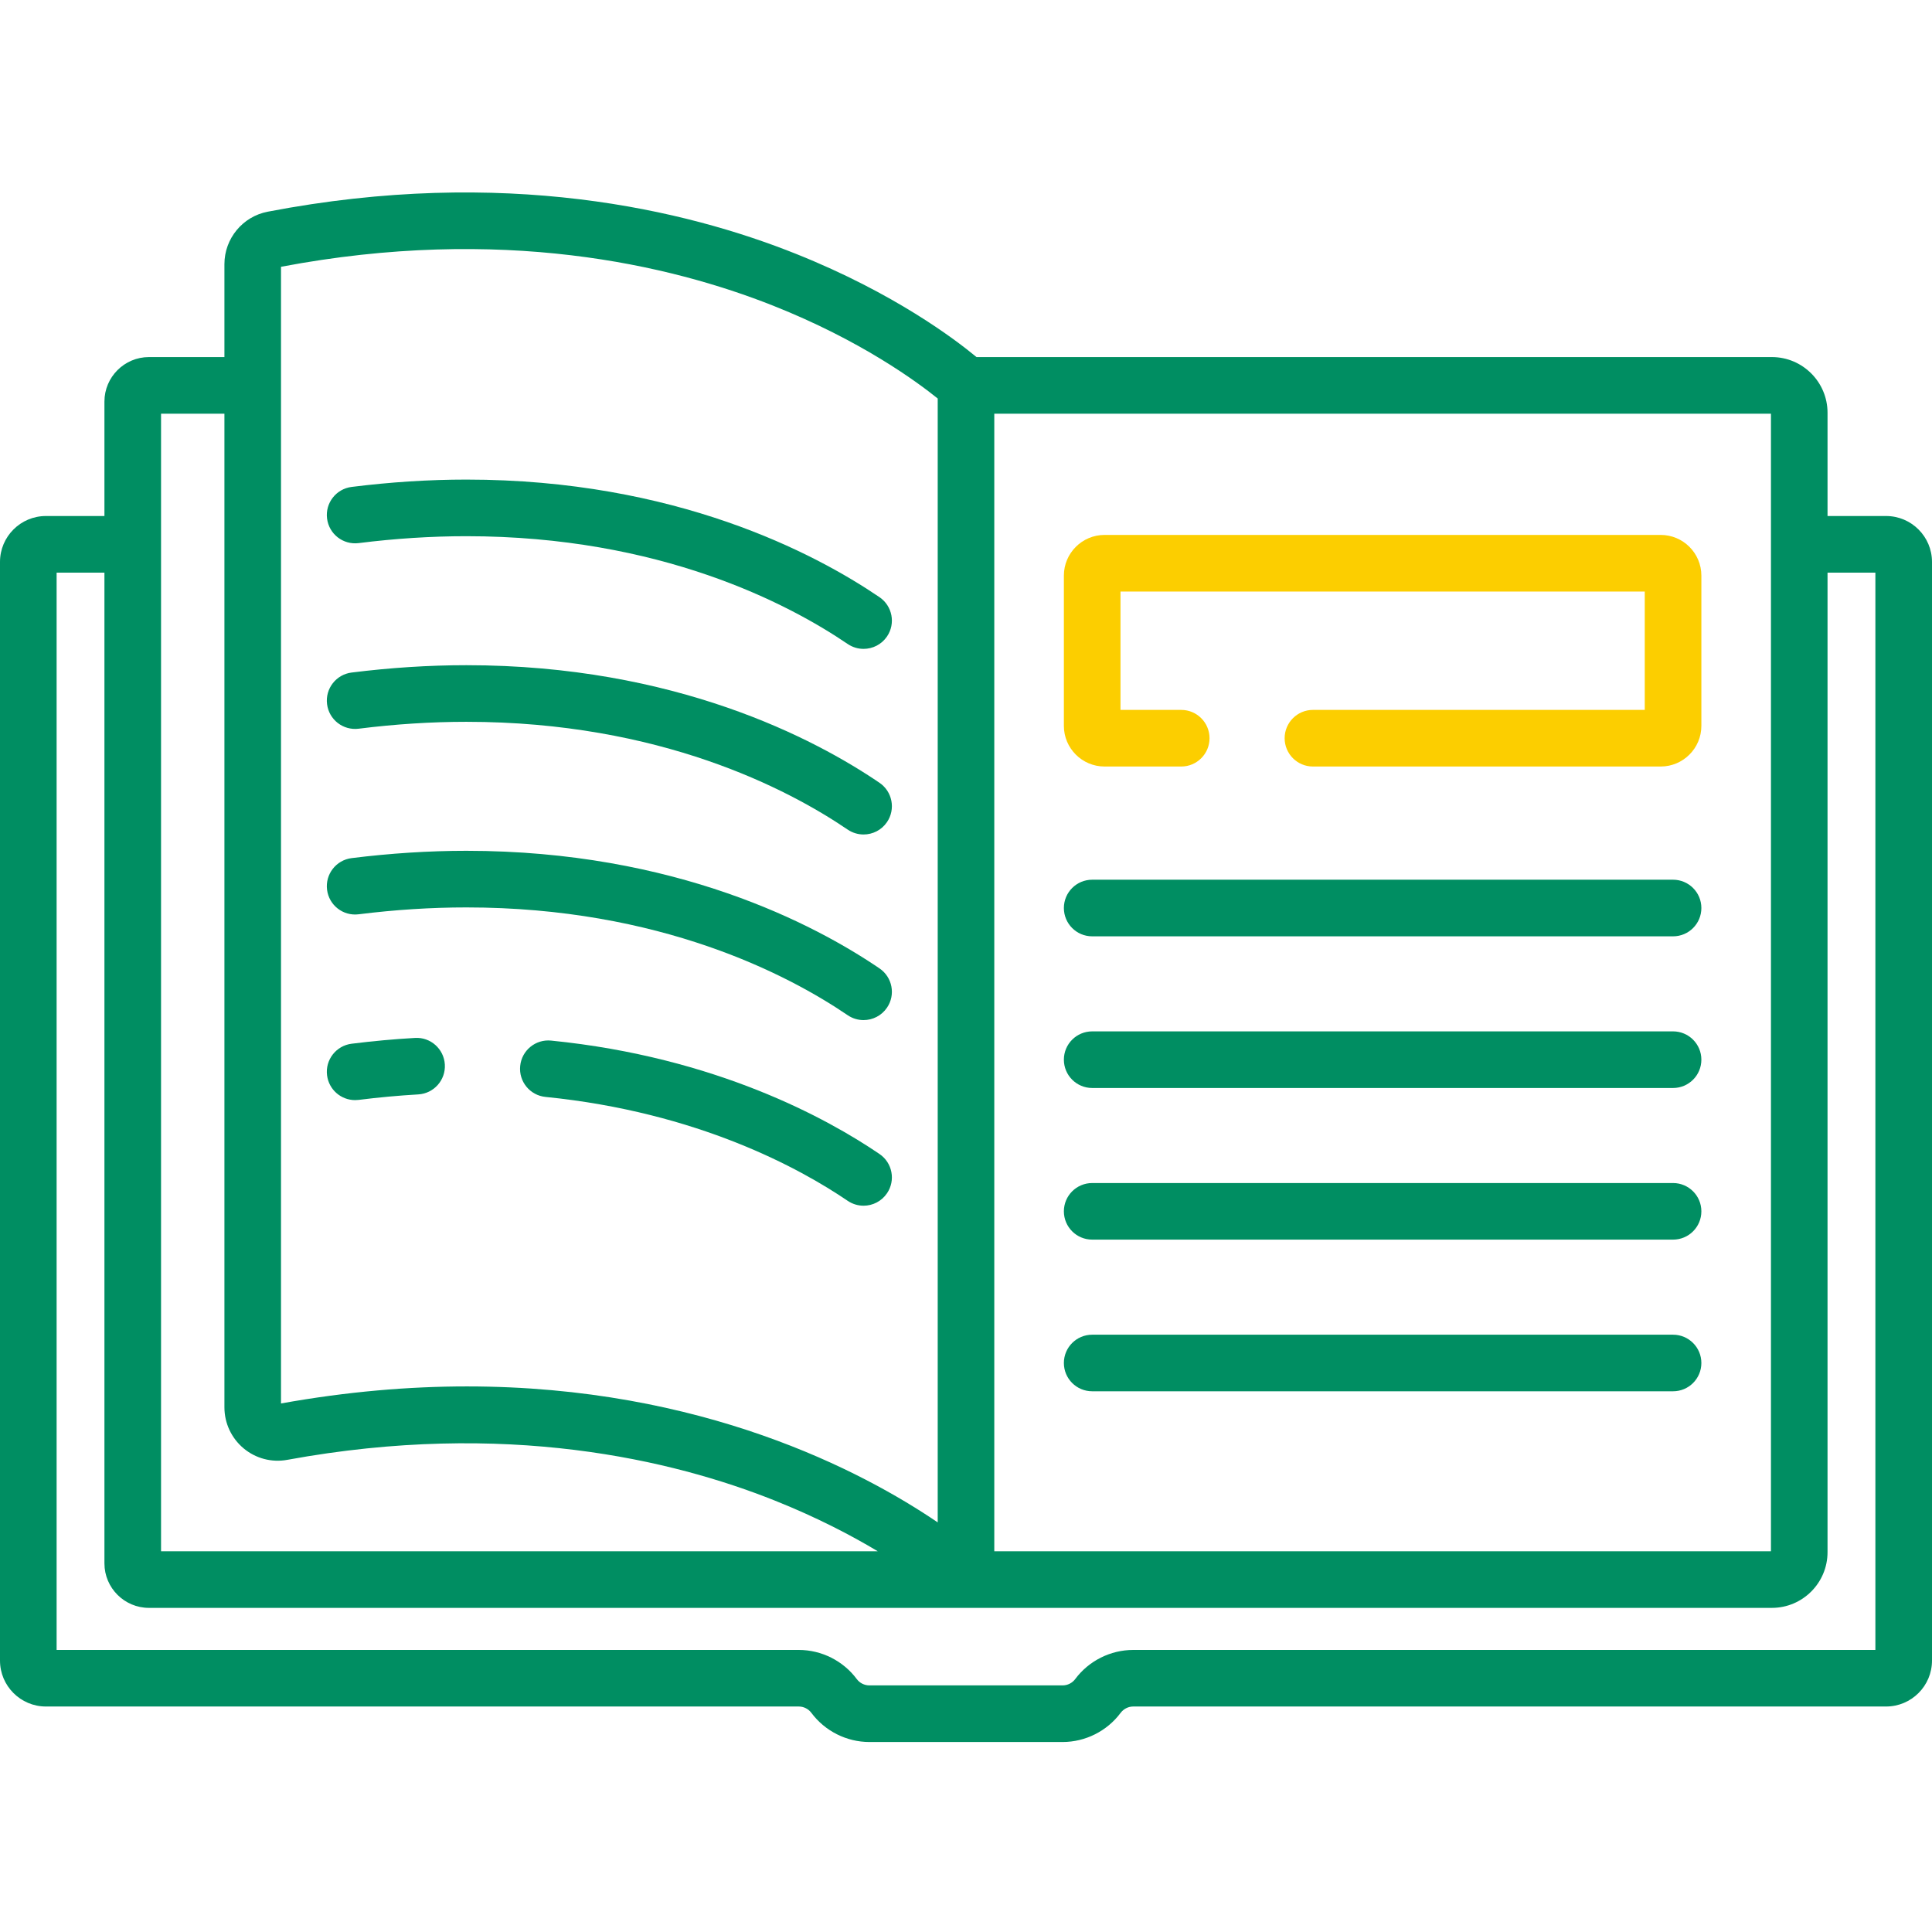 <svg width="56" height="56" viewBox="0 0 56 56" fill="none" xmlns="http://www.w3.org/2000/svg">
<path d="M48.495 25.499H31.658C31.204 25.499 30.837 25.866 30.837 26.319C30.837 26.773 31.204 27.14 31.658 27.14H48.495C48.948 27.14 49.315 26.773 49.315 26.319C49.315 25.866 48.947 25.499 48.495 25.499Z" fill="#008E62"/>
<path d="M48.495 29.895H31.658C31.204 29.895 30.837 30.262 30.837 30.715C30.837 31.168 31.204 31.536 31.658 31.536H48.495C48.948 31.536 49.315 31.168 49.315 30.715C49.315 30.262 48.947 29.895 48.495 29.895Z" fill="#008E62"/>
<path d="M48.495 34.291H31.658C31.204 34.291 30.837 34.658 30.837 35.111C30.837 35.564 31.204 35.931 31.658 35.931H48.495C48.948 35.931 49.315 35.564 49.315 35.111C49.315 34.658 48.947 34.291 48.495 34.291Z" fill="#008E62"/>
<path d="M48.495 38.687H31.658C31.204 38.687 30.837 39.054 30.837 39.507C30.837 39.96 31.204 40.327 31.658 40.327H48.495C48.948 40.327 49.315 39.96 49.315 39.507C49.315 39.054 48.947 38.687 48.495 38.687Z" fill="#008E62"/>
<path d="M10.396 15.742C11.451 15.609 12.502 15.542 13.518 15.542C19.135 15.542 22.854 17.5 24.57 18.666C24.712 18.762 24.872 18.808 25.031 18.808C25.293 18.808 25.552 18.682 25.71 18.449C25.965 18.074 25.867 17.564 25.492 17.309C23.62 16.037 19.574 13.901 13.518 13.901C12.434 13.901 11.315 13.973 10.191 14.114C9.742 14.171 9.423 14.581 9.48 15.03C9.536 15.48 9.945 15.798 10.396 15.742Z" fill="#008E62"/>
<path d="M10.396 21.122C11.451 20.989 12.502 20.922 13.518 20.922C19.135 20.922 22.854 22.879 24.57 24.046C24.712 24.142 24.872 24.188 25.031 24.188C25.293 24.188 25.552 24.062 25.71 23.829C25.965 23.454 25.867 22.944 25.492 22.689C23.62 21.416 19.574 19.281 13.518 19.281C12.434 19.281 11.315 19.353 10.191 19.494C9.742 19.55 9.423 19.961 9.48 20.41C9.536 20.86 9.945 21.178 10.396 21.122Z" fill="#008E62"/>
<path d="M25.03 29.568C25.293 29.568 25.551 29.442 25.71 29.208C25.965 28.834 25.867 28.323 25.492 28.069C23.62 26.796 19.574 24.661 13.518 24.661C12.434 24.661 11.314 24.733 10.191 24.873C9.742 24.93 9.423 25.34 9.48 25.79C9.536 26.239 9.945 26.558 10.396 26.501C11.451 26.369 12.502 26.302 13.518 26.302C19.135 26.302 22.854 28.259 24.57 29.426C24.711 29.522 24.872 29.568 25.03 29.568Z" fill="#008E62"/>
<path d="M25.492 33.449C23.989 32.426 20.752 30.64 15.975 30.162C15.524 30.117 15.122 30.446 15.078 30.897C15.032 31.348 15.361 31.75 15.812 31.795C20.228 32.237 23.195 33.871 24.57 34.806C24.712 34.902 24.872 34.948 25.031 34.948C25.293 34.948 25.551 34.822 25.71 34.588C25.965 34.214 25.867 33.703 25.492 33.449Z" fill="#008E62"/>
<path d="M12.028 30.085C11.424 30.119 10.806 30.176 10.191 30.253C9.742 30.31 9.423 30.72 9.48 31.169C9.532 31.584 9.885 31.887 10.292 31.887C10.326 31.887 10.361 31.885 10.396 31.881C10.974 31.808 11.555 31.755 12.123 31.722C12.575 31.696 12.92 31.308 12.894 30.856C12.868 30.404 12.48 30.057 12.028 30.085Z" fill="#008E62"/>
<path d="M48.136 15.505H32.016C31.366 15.505 30.837 16.034 30.837 16.684V21.04C30.837 21.689 31.366 22.218 32.016 22.218H34.239C34.692 22.218 35.059 21.85 35.059 21.398C35.059 20.945 34.692 20.577 34.239 20.577H32.478V17.146H47.674V20.577H38.056C37.603 20.577 37.236 20.945 37.236 21.398C37.236 21.85 37.603 22.218 38.056 22.218H48.136C48.786 22.218 49.315 21.689 49.315 21.04V16.684C49.315 16.034 48.786 15.505 48.136 15.505Z" fill="#FCCE00"/>
<path d="M54.669 14.957H52.972V11.964C52.972 11.074 52.249 10.35 51.359 10.35H28.305C27.68 9.832 25.916 8.498 23.094 7.367C19.881 6.079 14.611 4.82 7.761 6.136C7.033 6.275 6.505 6.915 6.505 7.656V10.35H4.317C3.606 10.35 3.027 10.929 3.027 11.64V14.957H1.33C0.597 14.957 0 15.554 0 16.287V48.133C0 48.867 0.597 49.464 1.33 49.464H23.152C23.296 49.464 23.432 49.533 23.518 49.648C23.912 50.177 24.54 50.493 25.2 50.493H30.8C31.459 50.493 32.088 50.177 32.482 49.648C32.568 49.533 32.705 49.464 32.848 49.464H54.669C55.403 49.464 56 48.867 56 48.133V16.287C56 15.554 55.403 14.957 54.669 14.957ZM28.82 11.991H51.332V44.964H28.82V11.991ZM8.145 7.733C14.529 6.523 19.423 7.676 22.409 8.86C24.948 9.866 26.578 11.065 27.18 11.551V44.127C25.017 42.658 20.362 40.186 13.534 40.186C11.866 40.186 10.068 40.334 8.145 40.68V7.733ZM4.668 11.991H6.505V40.792C6.505 41.253 6.708 41.686 7.062 41.982C7.415 42.276 7.876 42.397 8.328 42.314C14.654 41.154 19.503 42.315 22.456 43.494C23.669 43.978 24.666 44.499 25.442 44.964H4.668V11.991ZM54.359 47.824H32.848C32.189 47.824 31.56 48.139 31.166 48.668C31.08 48.784 30.943 48.852 30.8 48.852H25.2C25.056 48.852 24.919 48.784 24.834 48.669C24.44 48.139 23.811 47.824 23.152 47.824H1.641V16.598H3.027V45.315C3.027 46.026 3.606 46.605 4.317 46.605H51.359C52.249 46.605 52.972 45.881 52.972 44.991V16.598H54.359V47.824Z" fill="#008E62"/>
</svg>

